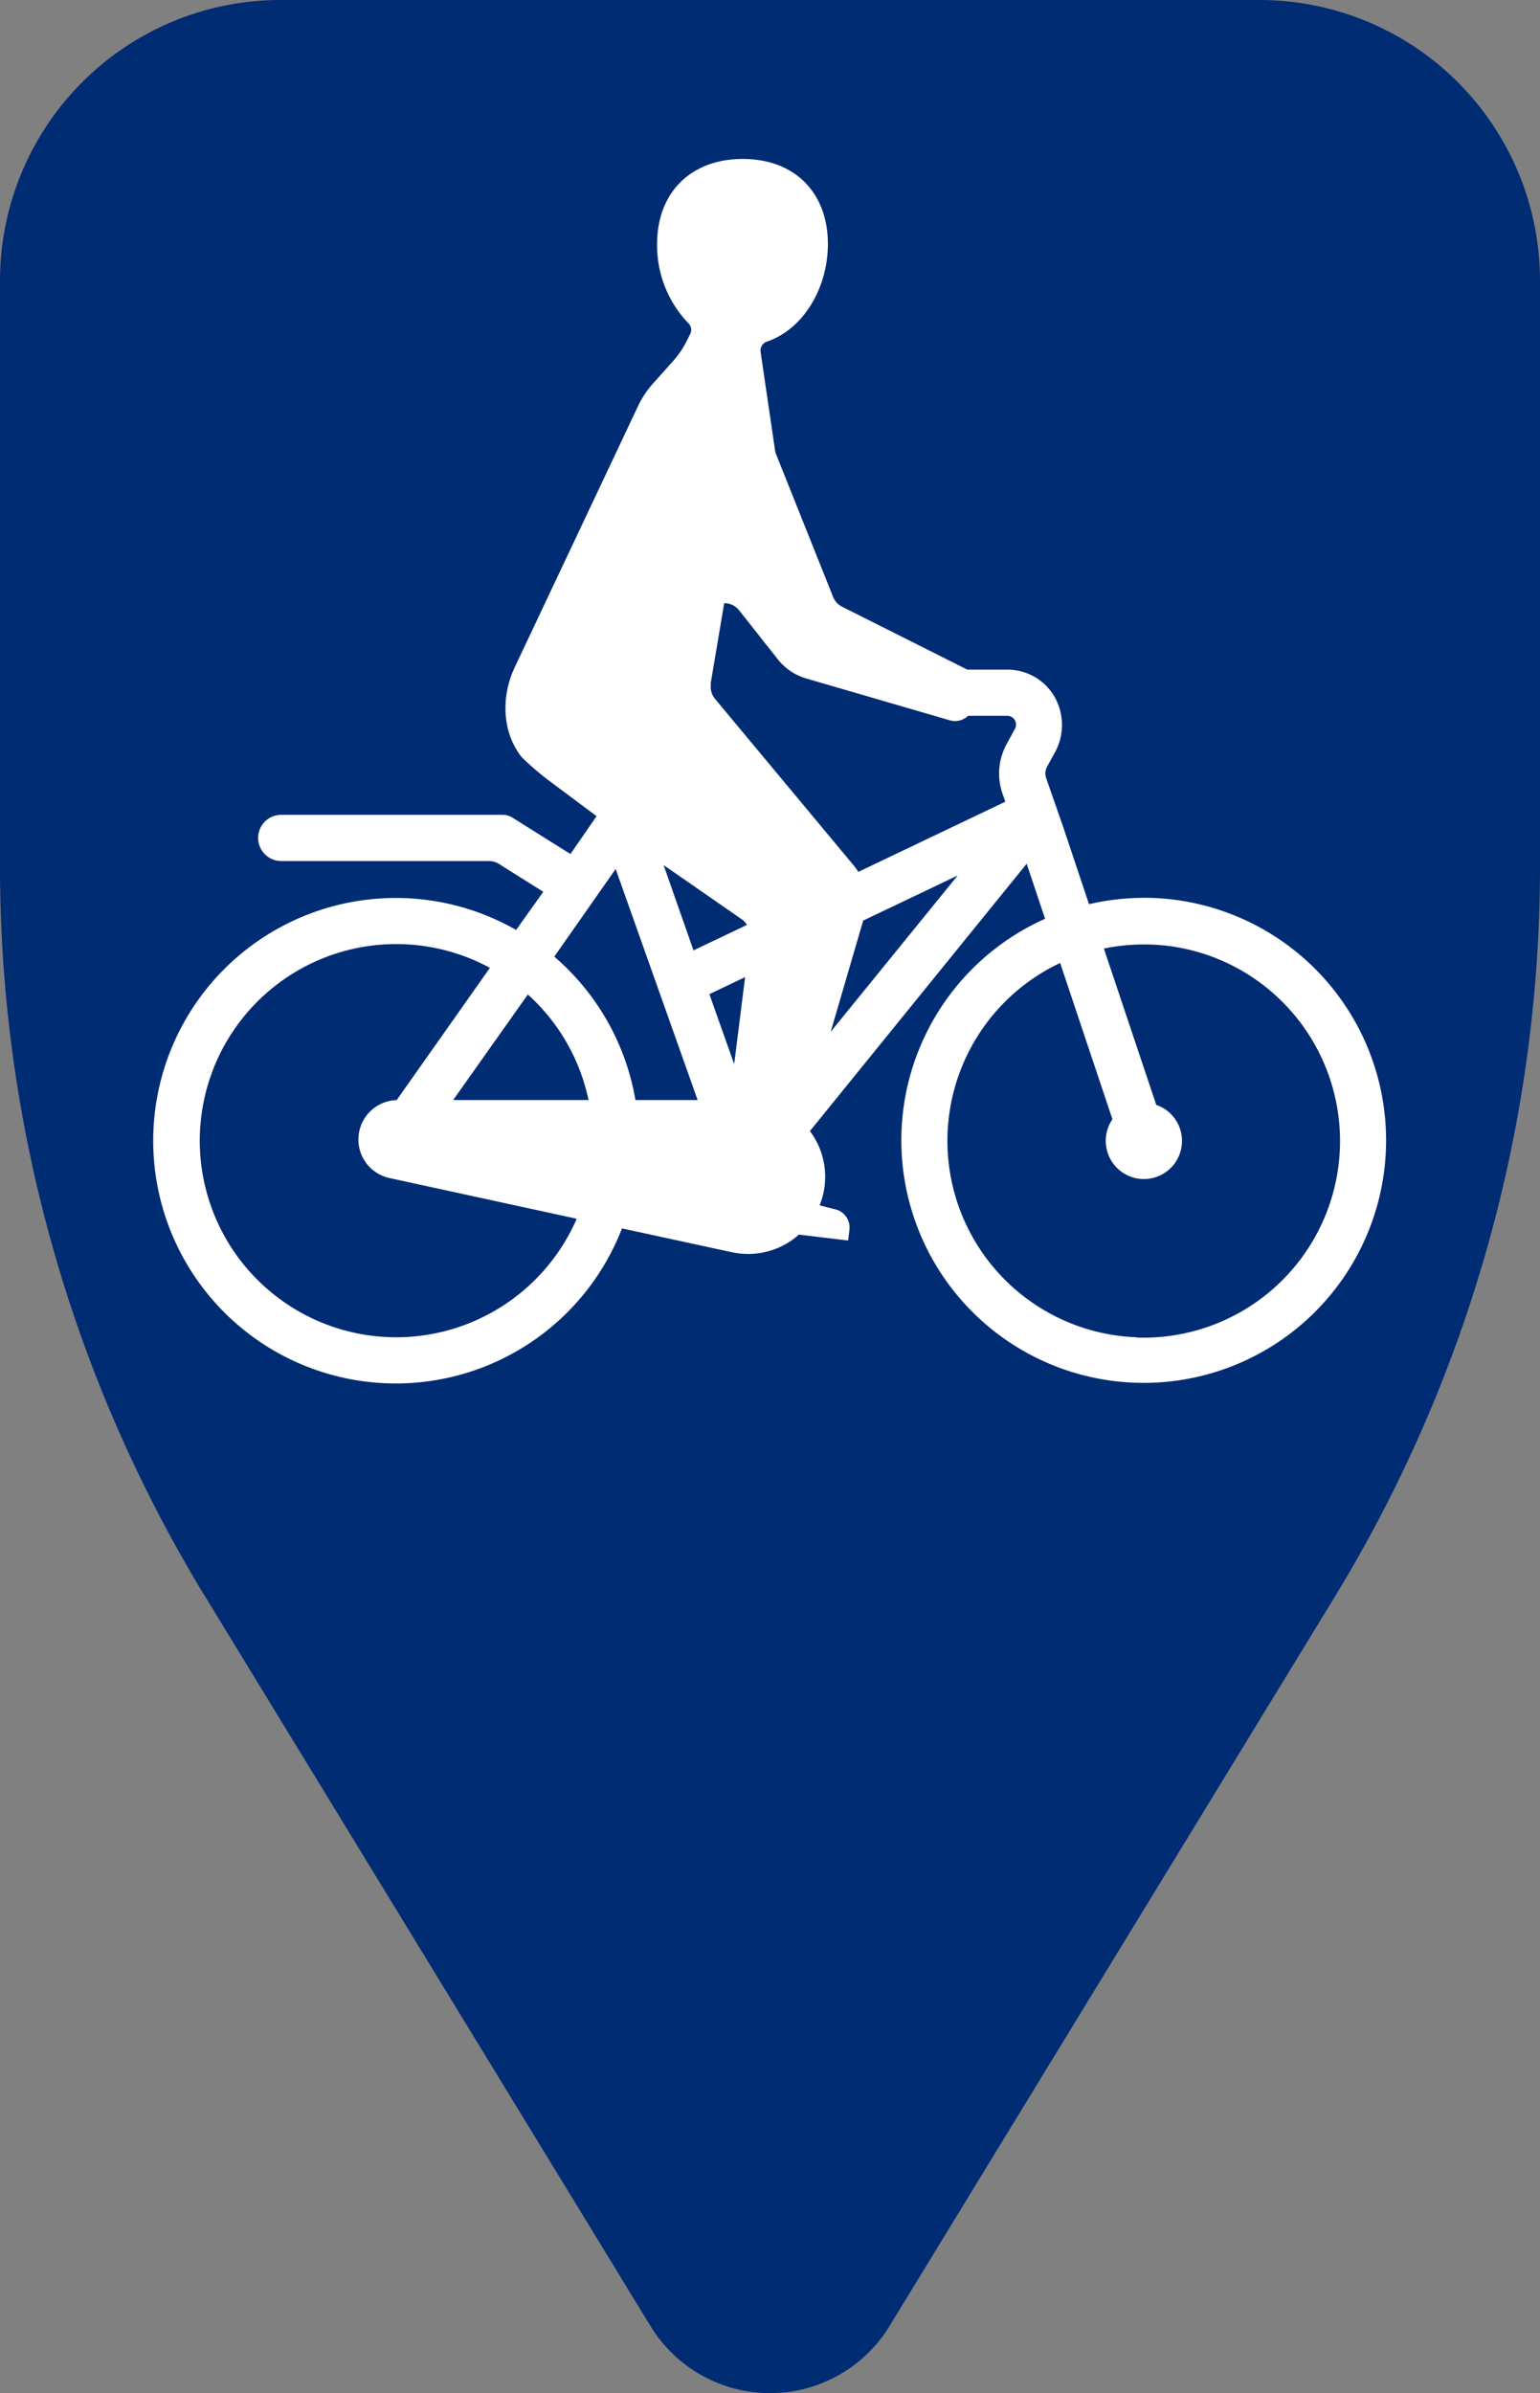 <svg xmlns="http://www.w3.org/2000/svg" viewBox="0 0 226.77 352.15"><rect x="0" y="0" width="226.77" height="352.15" fill="#808080" stroke="none"/><g data-name="Layer 1"><path d="M185.47 0H41.3A41.31 41.31 0 0 0 0 41.3v86.23A206.18 206.18 0 0 0 30.25 235l65.54 107.29a20.63 20.63 0 0 0 35.19 0L196.53 235a206.17 206.17 0 0 0 30.24-107.5V41.3A41.31 41.31 0 0 0 185.47 0Z" style="fill:#002c73"/><path d="M168.42 132.12a35.69 35.69 0 0 0-8.06.93l-3.81-11.39-2.5-7.16a2.12 2.12 0 0 1 .14-1.69l1.1-2a8.4 8.4 0 0 0 0-8.27 8 8 0 0 0-7-4h-5.84L124 89.28a2.73 2.73 0 0 1-1.32-1.44l-8.51-21.28L112 51.77a1.37 1.37 0 0 1 .91-1.49c5.53-1.89 9-8.06 9-14.38 0-7.59-4.93-12.51-12.54-12.51S96.76 28.31 96.76 35.9a16.54 16.54 0 0 0 4.64 11.7 1.35 1.35 0 0 1 .23 1.56l-.45.9a13.78 13.78 0 0 1-2 3l-3 3.35A13.79 13.79 0 0 0 94 59.66L75.8 98.18c-2.07 4.39-1.84 9.6 1 13.21a40.16 40.16 0 0 0 4.47 3.8l6.58 4.91-3.85 5.57-8.53-5.35a2.72 2.72 0 0 0-1.47-.42H41.41a3.4 3.4 0 0 0-3.4 3.4 3.4 3.4 0 0 0 3.4 3.4H72a2.77 2.77 0 0 1 1.45.41l6.55 4.12-4 5.61a35.72 35.72 0 1 0 15.59 43.92l16.16 3.5a11.62 11.62 0 0 0 2.41.26 11.29 11.29 0 0 0 7.09-2.51l.37-.34 7.27.87.19-1.57a2.76 2.76 0 0 0-2-3s-1.47-.36-2.39-.61a11.16 11.16 0 0 0-1.43-10.92l31.92-39.34 2.71 8.1a35.69 35.69 0 1 0 14.5-3.09Zm-81.76 29.75H66.73l11-15.53a28.89 28.89 0 0 1 8.93 15.53Zm21.45-5.28-3.65-10.3 5.26-2.51Zm19-21.13 13.91-6.63-18.7 23Zm-22.47-34.84 2-11.86a2.76 2.76 0 0 1 2.16 1l5.72 7.24a8.27 8.27 0 0 0 4.21 2.84l21.16 6.16a2.74 2.74 0 0 0 2.66-.67h5.76a1.27 1.27 0 0 1 1.13.64 1.31 1.31 0 0 1 0 1.3l-1.26 2.32a9 9 0 0 0-.57 7.16l.43 1.22-21.65 10.33a8.5 8.5 0 0 0-.67-.94l-20.43-24.52a2.79 2.79 0 0 1-.6-2.22Zm4.6 34.66a2.66 2.66 0 0 1 .75.82l-7.87 3.75-4.4-12.55Zm-18.58-7.41 12.07 34h-9.16a35.72 35.72 0 0 0-11.95-21.1Zm-32.3 68.91a28.93 28.93 0 1 1 13.78-54.36l-13.73 19.46a5.8 5.8 0 0 0-1.09 11.46l27.6 6a29 29 0 0 1-26.56 17.44Zm109 0a28.93 28.93 0 0 1-11.25-55.08l7.7 23a5.62 5.62 0 0 0-.83 4.47 5.61 5.61 0 1 0 7.28-6.59l-7.71-23a29.36 29.36 0 0 1 10.52-.24 28.94 28.94 0 0 1-5.71 57.48Z" style="fill:#fff"/></g></svg>